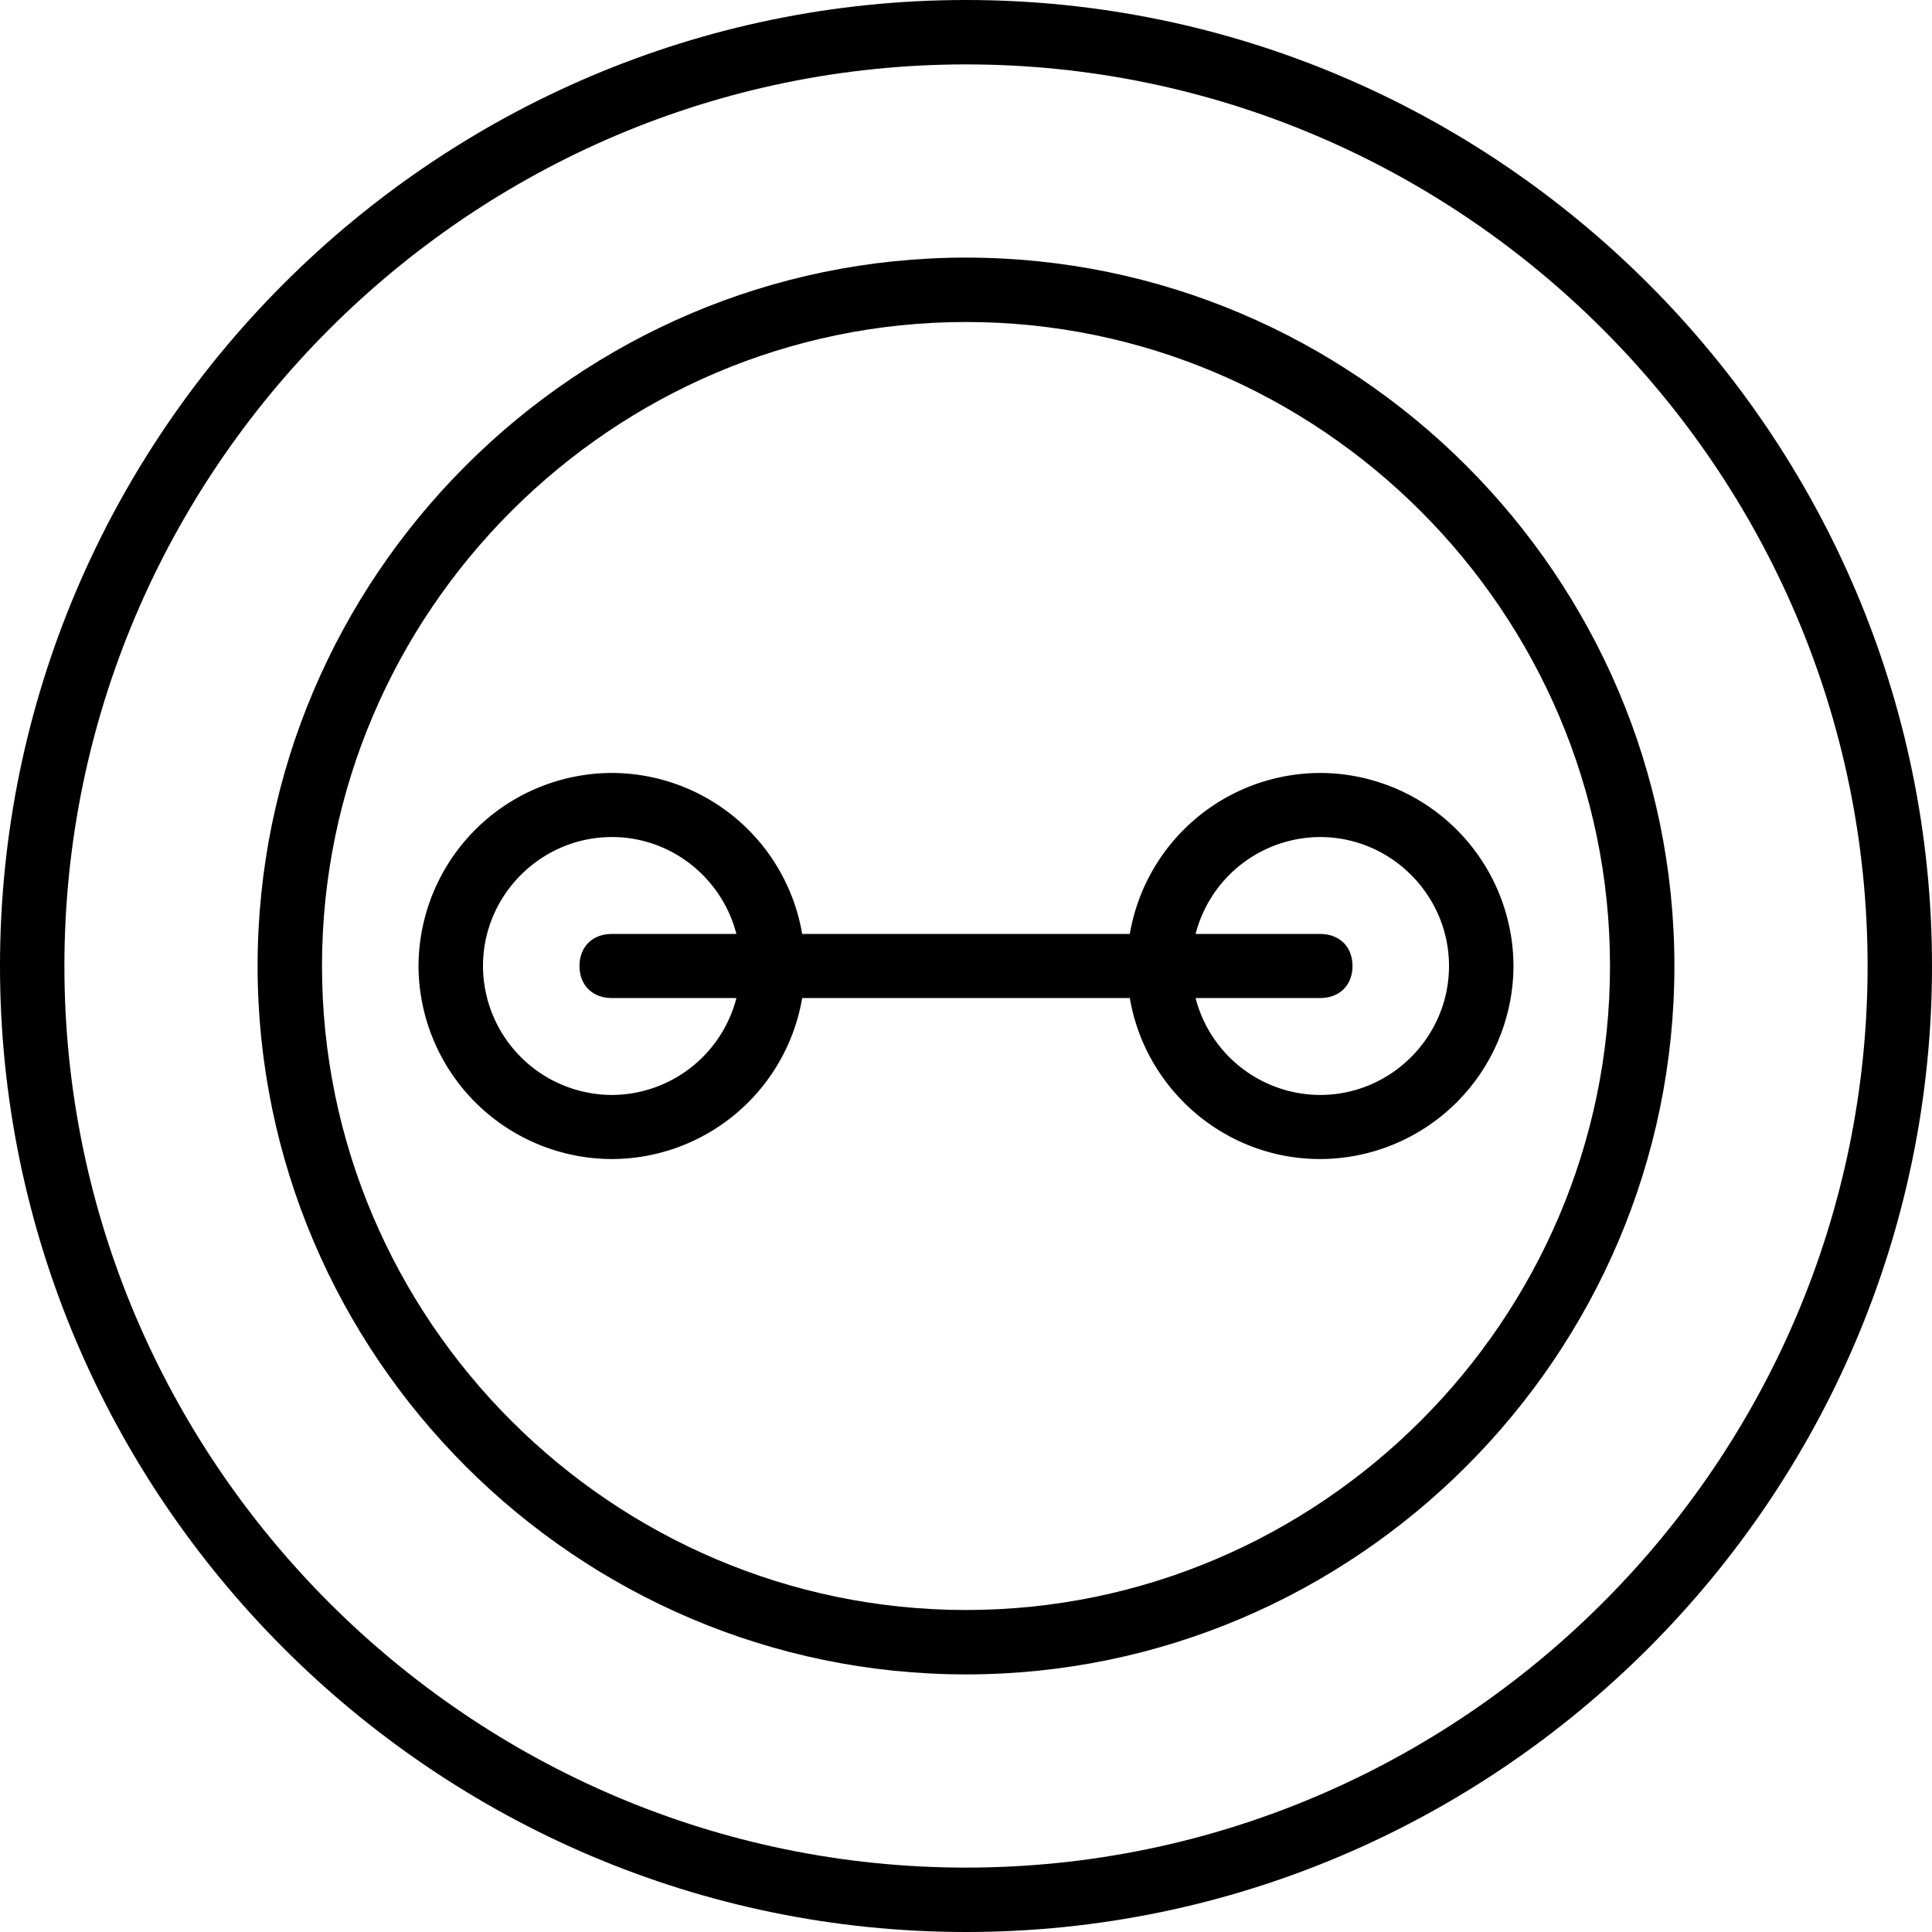 <svg xmlns="http://www.w3.org/2000/svg" width="32" height="32" viewBox="0 0 24 24">
    <path d="M12 0C5.398 0 0 5.398 0 12s5.398 12 12 12 12-5.398 12-12S18.602 0 12 0zm0 23.2C5.84 23.2.8 18.16.8 12 .8 5.84 5.84.8 12 .8 18.16.8 23.2 5.84 23.2 12c0 6.16-5.04 11.2-11.2 11.2zm0 0"/>
    <path d="M12 3.2c-4.84 0-8.8 3.96-8.8 8.8 0 4.84 3.96 8.8 8.8 8.8 4.84 0 8.8-3.96 8.8-8.8 0-4.84-3.96-8.8-8.8-8.8zM12 20c-4.398 0-8-3.602-8-8s3.602-8 8-8 8 3.602 8 8-3.602 8-8 8zm0 0"/>
    <path d="M16.398 9.602a2.404 2.404 0 0 0-2.363 2h-4.07a2.404 2.404 0 0 0-2.363-2A2.407 2.407 0 0 0 5.199 12a2.407 2.407 0 0 0 2.403 2.398 2.404 2.404 0 0 0 2.363-2h4.07c.192 1.133 1.18 2 2.363 2A2.407 2.407 0 0 0 18.801 12a2.407 2.407 0 0 0-2.403-2.398zm-8.796 4A1.606 1.606 0 0 1 6 12c0-.879.719-1.602 1.602-1.602.742 0 1.367.512 1.546 1.204H7.602c-.243 0-.403.16-.403.398 0 .238.16.398.403.398h1.546a1.604 1.604 0 0 1-1.546 1.204zm8.796 0a1.604 1.604 0 0 1-1.546-1.204h1.546c.243 0 .403-.16.403-.398 0-.238-.16-.398-.403-.398h-1.546a1.604 1.604 0 0 1 1.546-1.204c.883 0 1.602.723 1.602 1.602 0 .879-.719 1.602-1.602 1.602zm0 0"/>
</svg>
